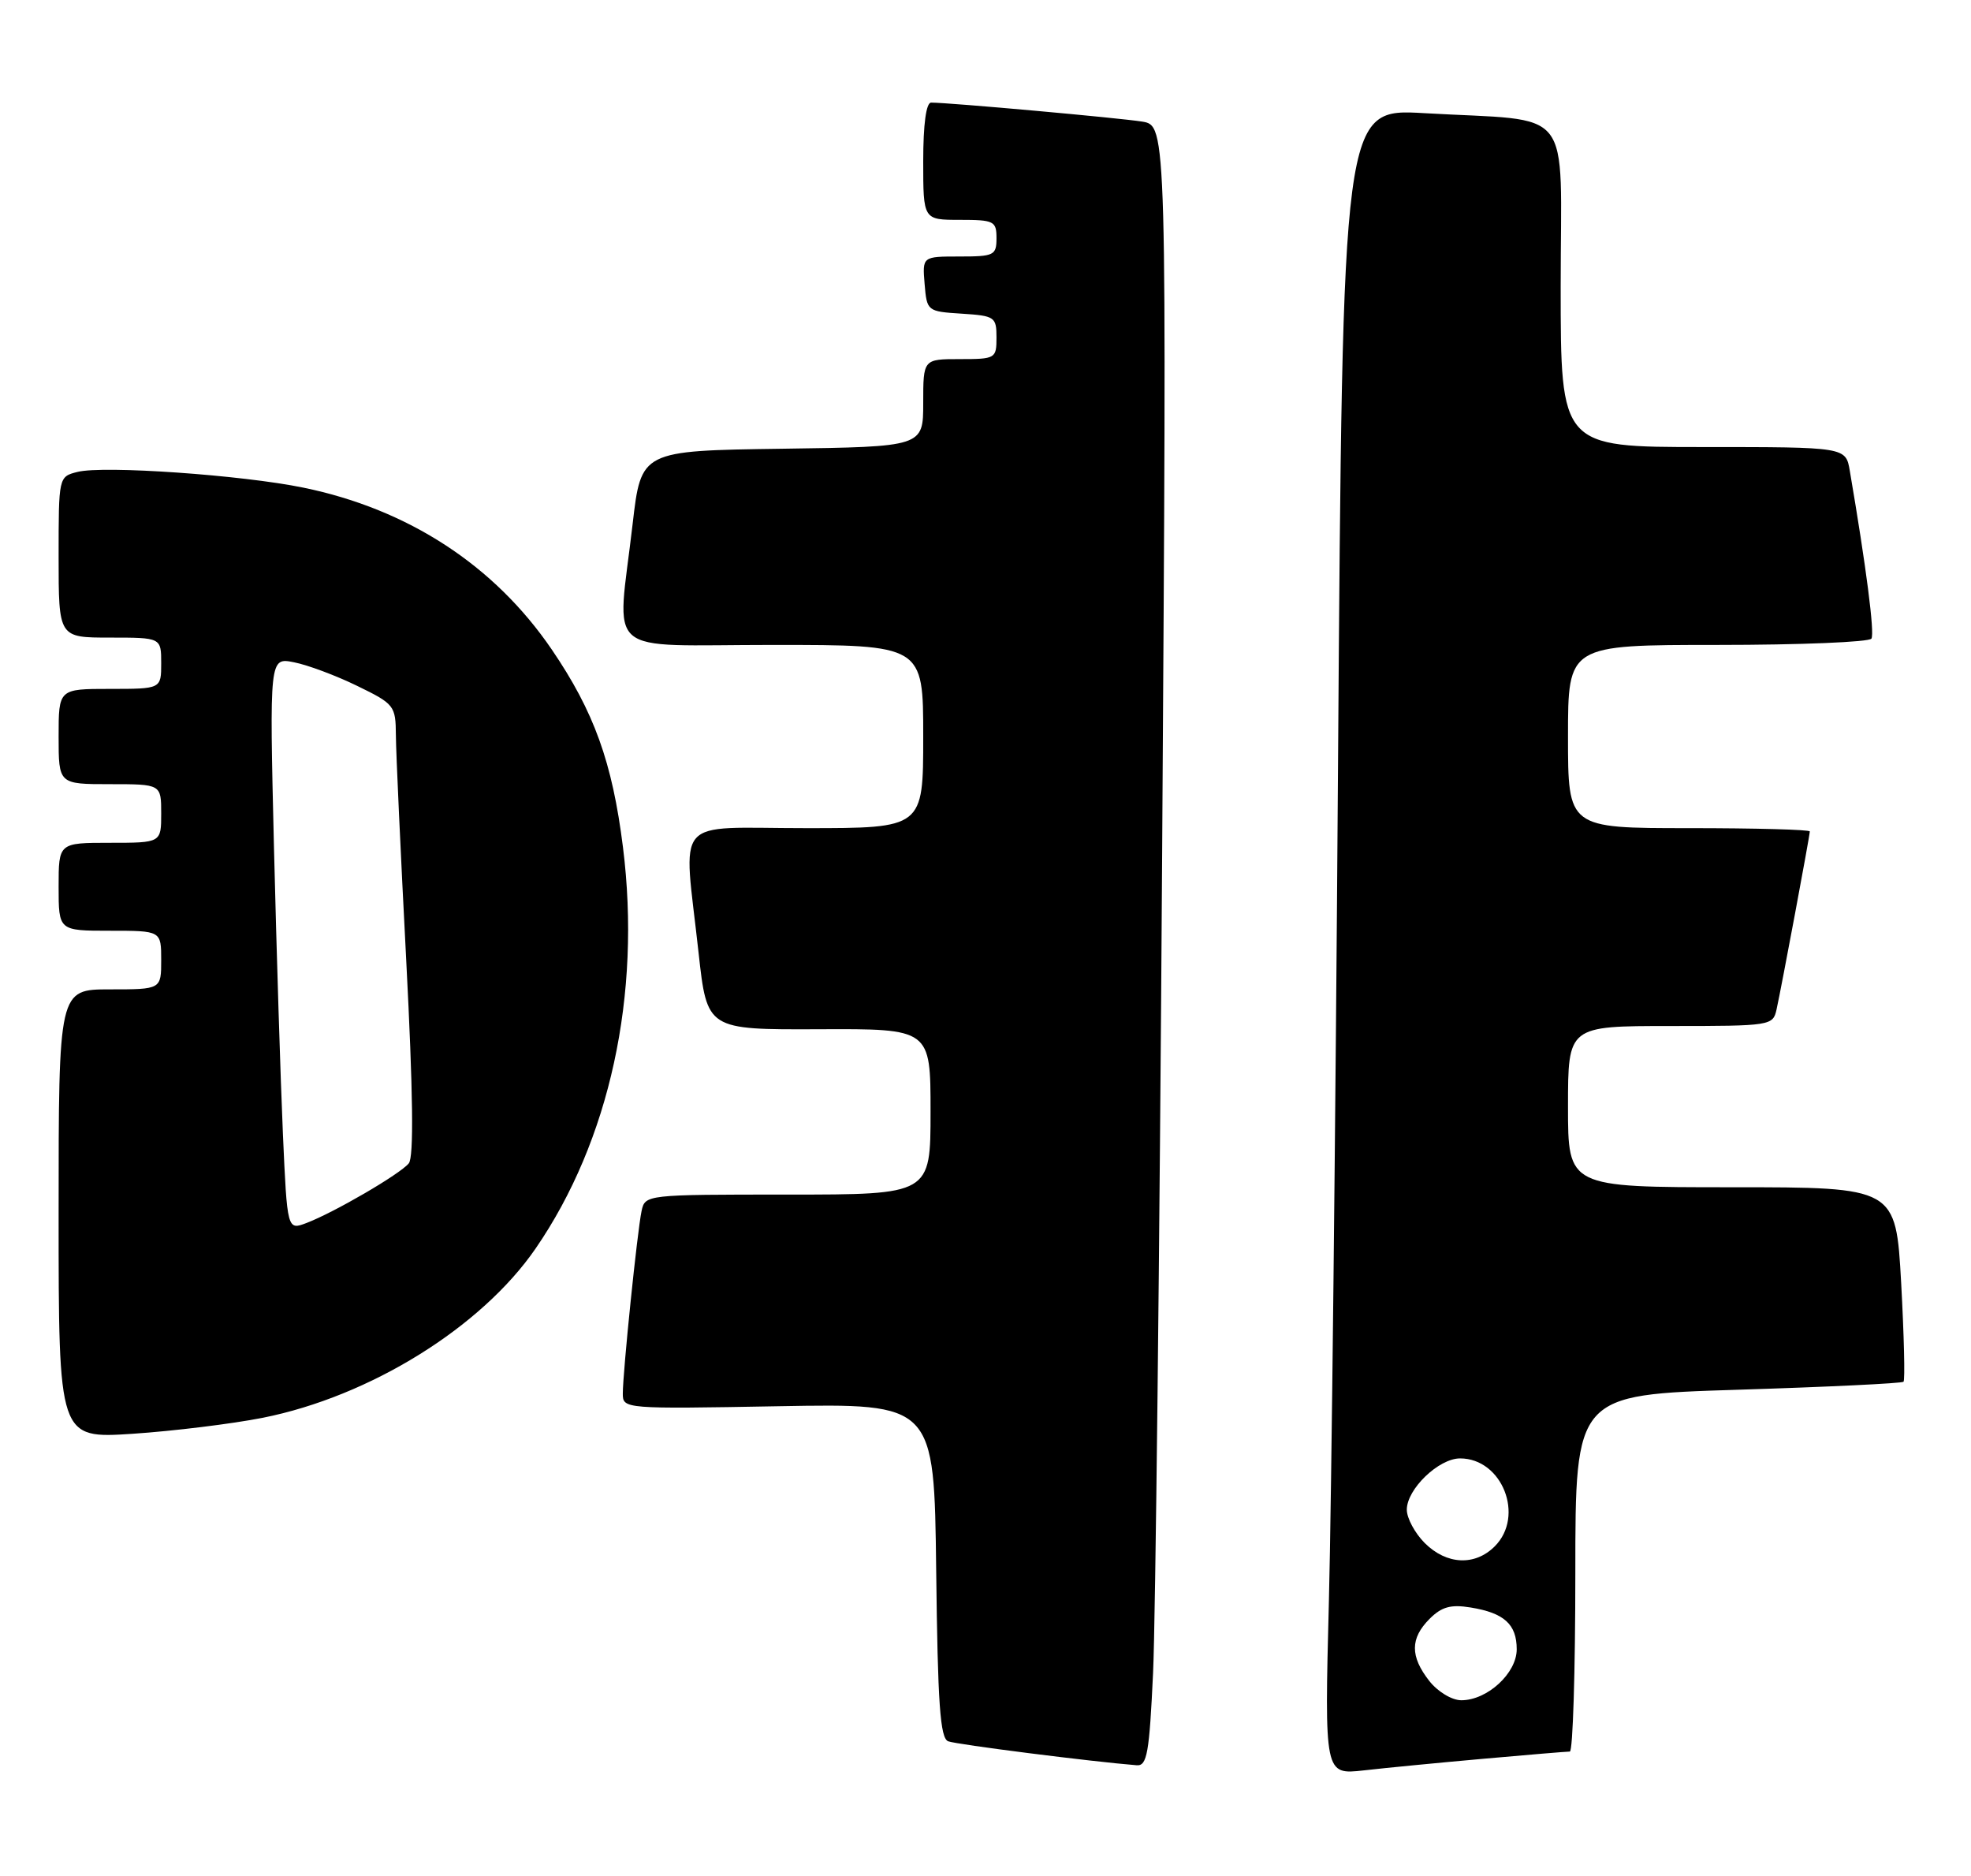 <?xml version="1.0" encoding="UTF-8" standalone="no"?>
<!DOCTYPE svg PUBLIC "-//W3C//DTD SVG 1.1//EN" "http://www.w3.org/Graphics/SVG/1.1/DTD/svg11.dtd" >
<svg xmlns="http://www.w3.org/2000/svg" xmlns:xlink="http://www.w3.org/1999/xlink" version="1.1" viewBox="0 0 269 256">
 <g >
 <path fill="currentColor"
d=" M 202.50 239.98 C 208.55 239.44 213.84 239.00 214.25 239.00 C 214.66 239.00 215.00 228.05 215.00 214.66 C 215.00 190.32 215.00 190.32 237.20 189.63 C 249.40 189.25 259.57 188.76 259.79 188.54 C 260.01 188.32 259.86 182.26 259.47 175.07 C 258.74 162.00 258.74 162.00 236.37 162.00 C 214.00 162.00 214.00 162.00 214.00 151.00 C 214.00 140.00 214.00 140.00 227.98 140.00 C 241.67 140.00 241.97 139.95 242.46 137.75 C 243.13 134.72 247.00 114.02 247.00 113.45 C 247.00 113.20 239.57 113.00 230.50 113.00 C 214.00 113.00 214.00 113.00 214.00 100.50 C 214.00 88.00 214.00 88.00 234.44 88.00 C 245.68 88.00 255.12 87.61 255.41 87.14 C 255.87 86.41 254.69 77.31 252.46 64.25 C 251.91 61.00 251.91 61.00 232.45 61.00 C 213.00 61.00 213.00 61.00 213.00 39.09 C 213.00 13.92 215.14 16.64 194.37 15.44 C 183.24 14.80 183.24 14.80 182.61 104.65 C 182.27 154.07 181.71 205.23 181.37 218.34 C 180.76 242.17 180.76 242.17 186.13 241.57 C 189.08 241.23 196.45 240.52 202.50 239.98 Z  M 157.37 228.25 C 157.70 221.24 158.26 170.87 158.61 116.32 C 159.25 17.14 159.25 17.14 155.87 16.59 C 152.76 16.09 129.54 14.00 127.08 14.00 C 126.40 14.00 126.00 16.95 126.00 22.00 C 126.00 30.00 126.00 30.00 131.00 30.00 C 135.67 30.00 136.00 30.17 136.00 32.50 C 136.00 34.84 135.67 35.00 130.94 35.00 C 125.88 35.00 125.88 35.00 126.19 38.75 C 126.50 42.46 126.55 42.50 131.25 42.80 C 135.77 43.09 136.00 43.25 136.00 46.05 C 136.00 48.92 135.87 49.00 131.00 49.00 C 126.00 49.00 126.00 49.00 126.00 54.98 C 126.00 60.96 126.00 60.96 106.75 61.23 C 87.50 61.50 87.50 61.50 86.34 71.50 C 84.21 89.95 81.94 88.00 105.50 88.00 C 126.00 88.00 126.00 88.00 126.00 100.50 C 126.00 113.00 126.00 113.00 110.00 113.00 C 91.57 113.00 93.26 111.04 95.34 130.00 C 96.50 140.50 96.50 140.50 111.75 140.44 C 127.00 140.37 127.00 140.37 127.00 151.69 C 127.00 163.00 127.00 163.00 107.52 163.00 C 88.13 163.00 88.04 163.01 87.56 165.25 C 86.98 167.97 85.00 187.24 85.00 190.17 C 85.00 192.24 85.23 192.26 106.25 191.88 C 127.50 191.50 127.50 191.50 127.77 214.29 C 127.98 232.50 128.31 237.18 129.41 237.60 C 130.54 238.04 149.00 240.38 155.14 240.87 C 156.55 240.98 156.86 239.23 157.37 228.25 Z  M 35.85 193.46 C 50.50 190.54 65.69 181.12 73.10 170.36 C 83.21 155.66 87.55 135.72 85.02 115.59 C 83.57 104.01 81.07 97.09 75.30 88.62 C 67.47 77.14 55.71 69.48 41.41 66.54 C 32.99 64.81 14.14 63.50 10.59 64.39 C 8.00 65.04 8.00 65.04 8.00 76.02 C 8.00 87.00 8.00 87.00 15.00 87.00 C 22.00 87.00 22.00 87.00 22.00 90.50 C 22.00 94.00 22.00 94.00 15.00 94.00 C 8.00 94.00 8.00 94.00 8.00 100.50 C 8.00 107.00 8.00 107.00 15.00 107.00 C 22.00 107.00 22.00 107.00 22.00 111.00 C 22.00 115.00 22.00 115.00 15.00 115.00 C 8.00 115.00 8.00 115.00 8.00 121.00 C 8.00 127.00 8.00 127.00 15.00 127.00 C 22.00 127.00 22.00 127.00 22.00 131.00 C 22.00 135.00 22.00 135.00 15.00 135.00 C 8.00 135.00 8.00 135.00 8.00 165.65 C 8.00 196.30 8.00 196.30 18.10 195.64 C 23.65 195.27 31.64 194.29 35.85 193.46 Z  M 195.07 229.37 C 192.44 226.01 192.45 223.55 195.11 220.89 C 196.75 219.25 198.00 218.90 200.70 219.34 C 205.29 220.08 207.00 221.64 207.00 225.05 C 207.00 228.31 202.99 232.00 199.44 232.00 C 198.15 232.00 196.23 230.84 195.07 229.37 Z  M 194.45 210.55 C 193.10 209.20 192.00 207.15 192.00 206.00 C 192.00 203.19 196.35 199.00 199.27 199.00 C 205.02 199.00 208.13 206.87 204.00 211.00 C 201.30 213.70 197.43 213.52 194.45 210.55 Z  M 38.61 154.69 C 38.29 147.43 37.74 129.85 37.39 115.60 C 36.77 89.70 36.77 89.70 40.13 90.37 C 41.98 90.73 45.86 92.18 48.75 93.59 C 53.83 96.06 54.00 96.29 54.03 100.32 C 54.04 102.62 54.68 116.42 55.44 131.00 C 56.38 149.16 56.49 157.89 55.79 158.74 C 54.58 160.22 45.62 165.43 41.85 166.87 C 39.20 167.88 39.20 167.88 38.61 154.69 Z "/>
</g>
</svg>